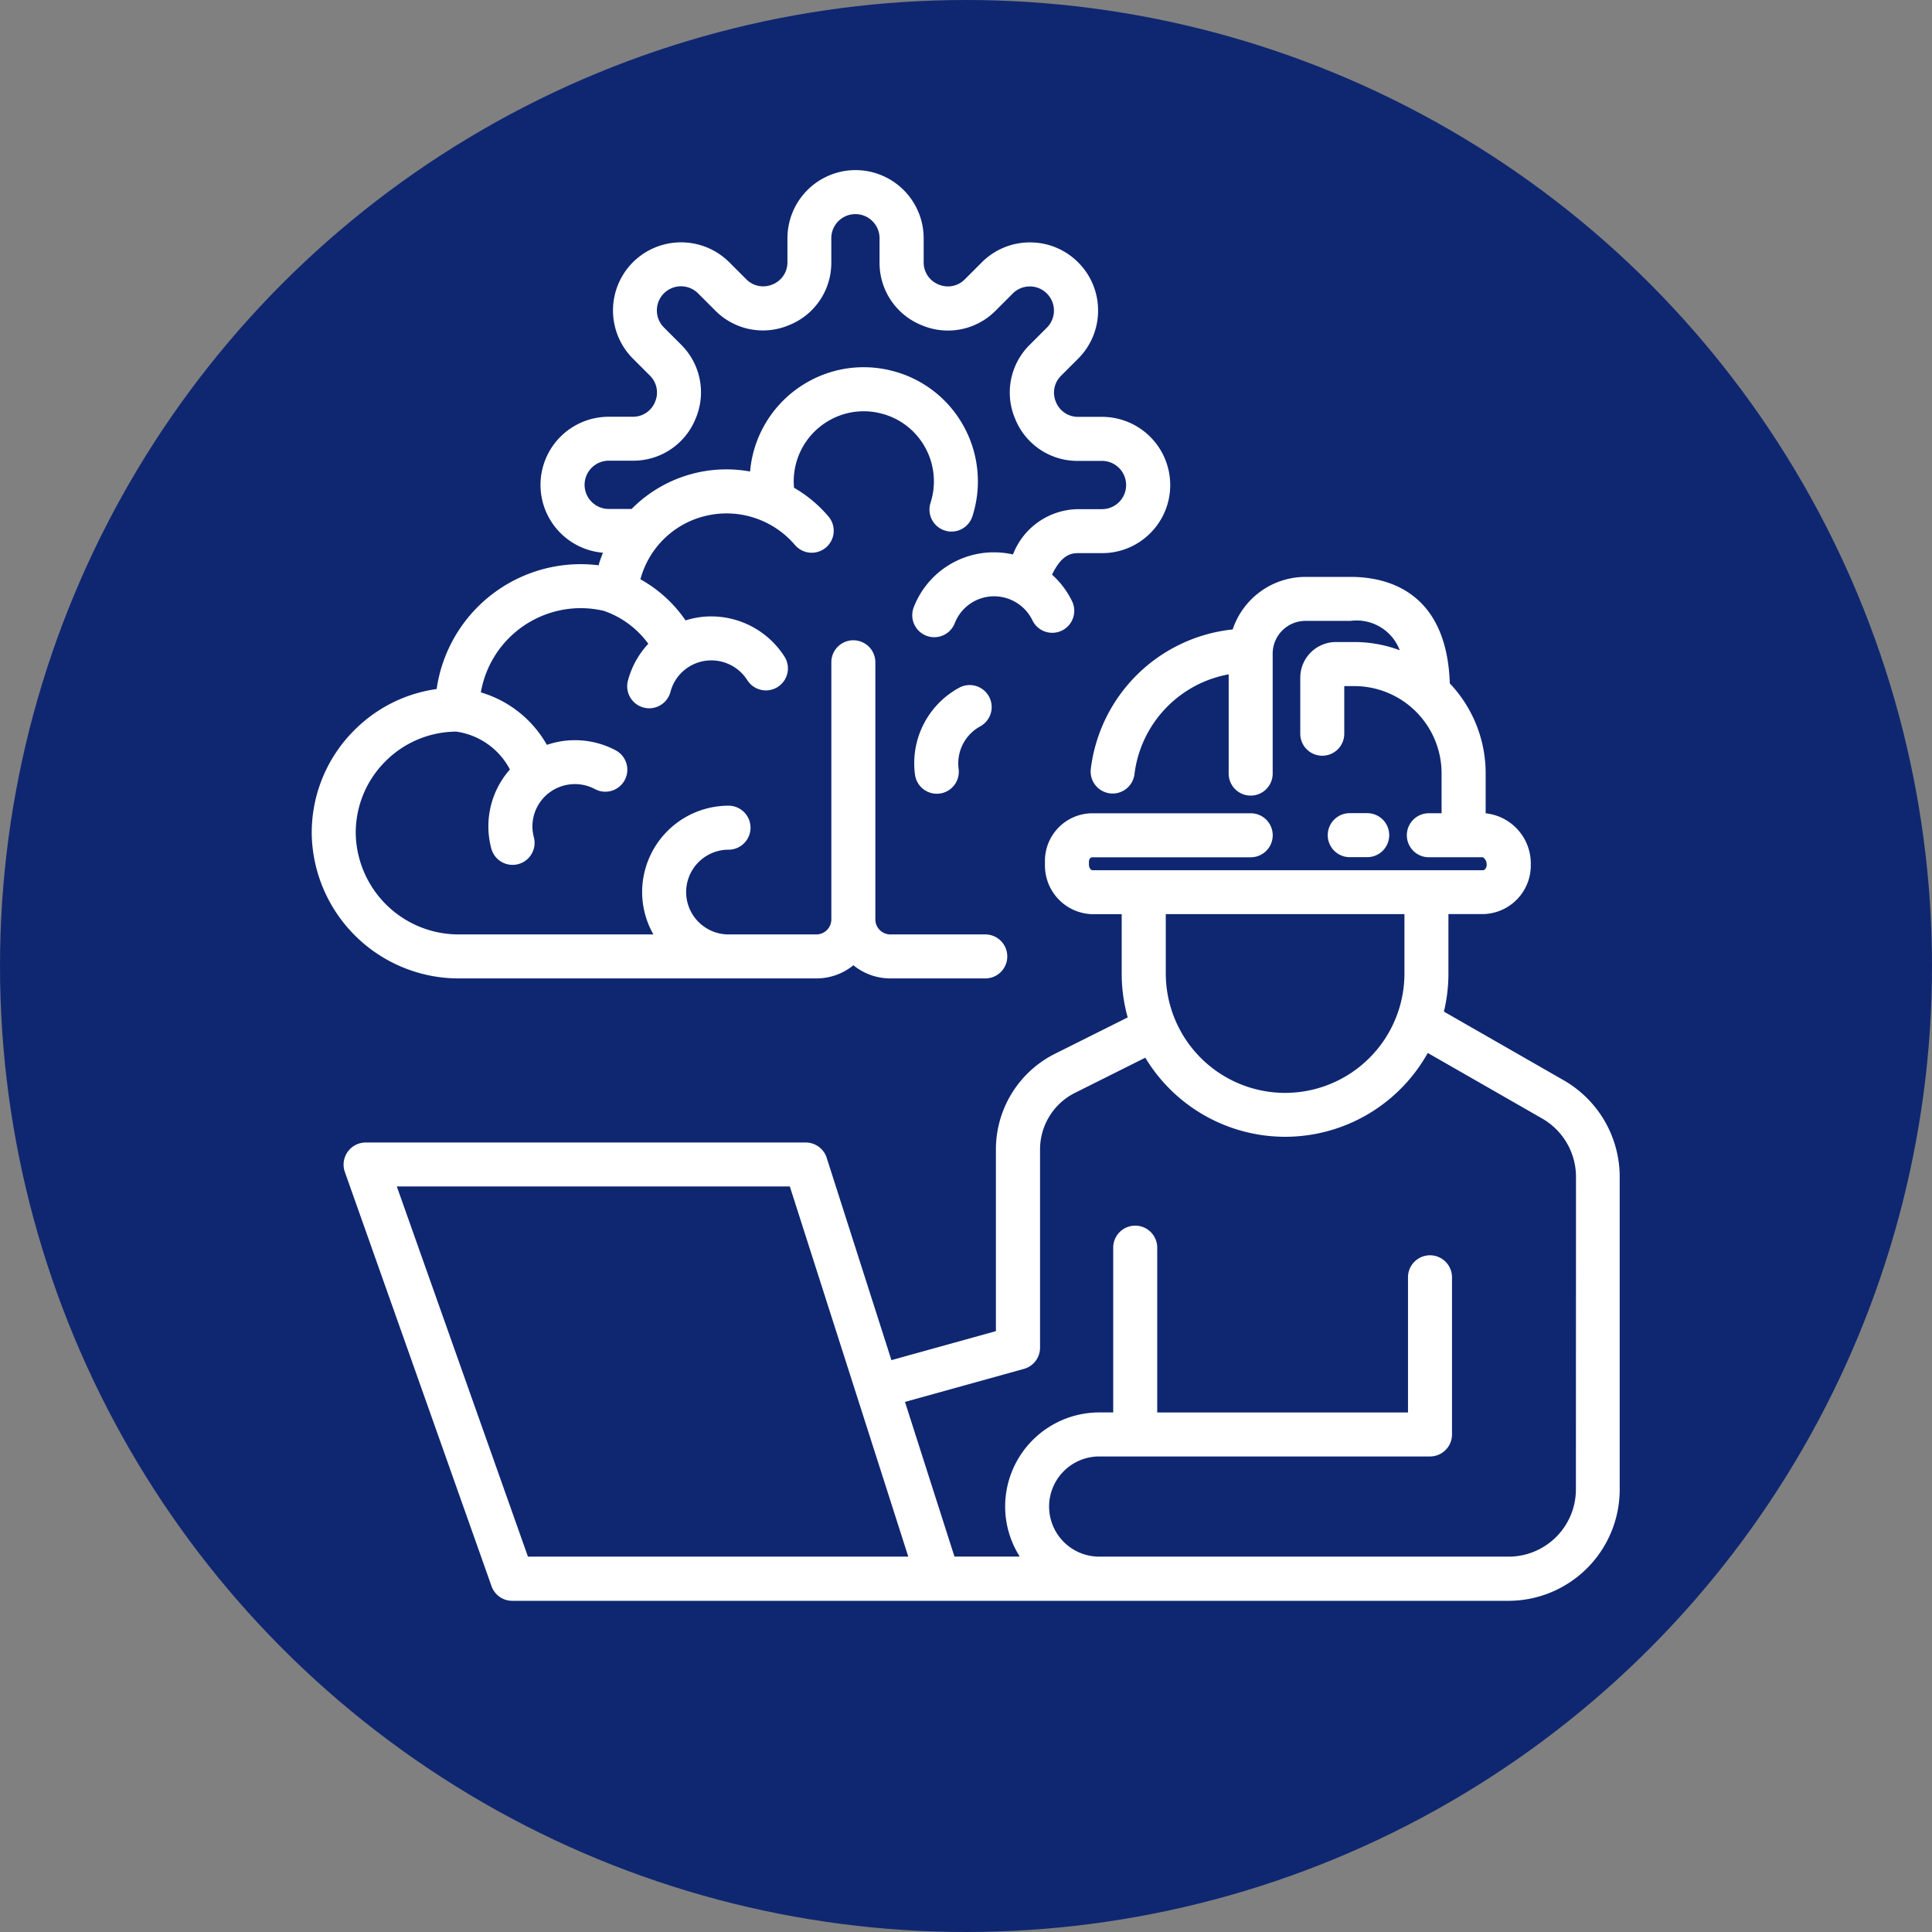 <svg id="Grupo_109189" data-name="Grupo 109189" xmlns="http://www.w3.org/2000/svg" width="102.742" height="102.742" viewBox="0 0 102.742 102.742">
  <rect x="0" y="0" width="102.742" height="102.742" fill="#808080" stroke="none"/>
  <circle id="Elipse_4809" data-name="Elipse 4809" cx="51.371" cy="51.371" r="51.371" fill="#0f2771"/>
  <g id="Grupo_109188" data-name="Grupo 109188" transform="translate(16.573 9.048)">
    <path id="Trazado_115591" data-name="Trazado 115591" d="M-1260.637,2389.531a1.17,1.17,0,0,0,1.17-1.17,1.17,1.17,0,0,0-1.17-1.17h-.929a1.17,1.17,0,0,0-1.17,1.17,1.17,1.17,0,0,0,1.17,1.17Z" transform="translate(1316.771 -2352.996)" fill="#fff"/>
    <path id="Trazado_115592" data-name="Trazado 115592" d="M-1339.3,2380.007l-6.385-3.659a8.669,8.669,0,0,0,.24-2.024v-3.163h1.853a2.588,2.588,0,0,0,2.527-2.638,2.683,2.683,0,0,0-2.4-2.721v-2.131a6.946,6.946,0,0,0-1.906-4.777c-.165-4.915-3.354-5.664-5.276-5.664h-2.4a4.086,4.086,0,0,0-3.871,2.794,8.5,8.5,0,0,0-7.545,7.417,1.169,1.169,0,0,0,1.02,1.3,1.171,1.171,0,0,0,.142.009,1.17,1.17,0,0,0,1.16-1.029,6.159,6.159,0,0,1,5.01-5.309v5.278a1.17,1.17,0,0,0,1.17,1.17,1.17,1.17,0,0,0,1.17-1.17v-6.379a1.744,1.744,0,0,1,1.743-1.742h2.4a2.452,2.452,0,0,1,2.614,1.561,6.934,6.934,0,0,0-2.41-.437h-.98a1.9,1.9,0,0,0-1.9,1.9v2.977a1.169,1.169,0,0,0,1.17,1.17,1.17,1.17,0,0,0,1.17-1.17v-2.533h.536a4.644,4.644,0,0,1,4.639,4.638v2.124h-.678a1.17,1.17,0,0,0-1.17,1.17,1.17,1.17,0,0,0,1.17,1.17h2.877a.464.464,0,0,1,.2.39c0,.182-.111.3-.188.3h-20.777c-.077,0-.187-.116-.187-.3v-.142c0-.148.075-.247.188-.247h8.415a1.17,1.17,0,0,0,1.17-1.17,1.17,1.17,0,0,0-1.17-1.17h-8.415a2.531,2.531,0,0,0-2.527,2.587v.142a2.588,2.588,0,0,0,2.527,2.638h1.554v3.163a8.666,8.666,0,0,0,.319,2.326l-3.847,1.923a5.688,5.688,0,0,0-3.161,5.115v9.645l-5.557,1.543-3.442-10.759a1.17,1.17,0,0,0-1.114-.814h-23.407a1.171,1.171,0,0,0-.956.5,1.17,1.17,0,0,0-.147,1.066l7.8,22.027a1.17,1.17,0,0,0,1.1.779h52.981a5.921,5.921,0,0,0,5.914-5.914v-16.619A5.928,5.928,0,0,0-1339.3,2380.007Zm-8.484-8.845v3.163a6.352,6.352,0,0,1-6.345,6.345,6.352,6.352,0,0,1-6.346-6.345v-3.163Zm-46.611,34.17-6.974-19.687h20.9l6.3,19.687Zm55.729-3.575a3.579,3.579,0,0,1-3.575,3.575h-21.776a2.667,2.667,0,0,1-2.664-2.664,2.667,2.667,0,0,1,2.664-2.664h17.592a1.169,1.169,0,0,0,1.17-1.17v-8.358a1.17,1.17,0,0,0-1.17-1.17,1.17,1.17,0,0,0-1.17,1.17v7.188h-13.336V2388.9a1.17,1.17,0,0,0-1.17-1.17,1.169,1.169,0,0,0-1.17,1.17v8.763h-.747a5.009,5.009,0,0,0-5,5,4.967,4.967,0,0,0,.776,2.664h-3.472l-2.631-8.224,6.326-1.756a1.171,1.171,0,0,0,.857-1.127v-10.535a3.362,3.362,0,0,1,1.869-3.023l3.728-1.864a8.688,8.688,0,0,0,7.438,4.206,8.689,8.689,0,0,0,7.583-4.458l6.083,3.486a3.583,3.583,0,0,1,1.8,3.1Z" transform="translate(1405.898 -2331.599)" fill="#fff"/>
    <path id="Trazado_115593" data-name="Trazado 115593" d="M-1400.951,2337.746h19a3.123,3.123,0,0,0,1.968-.7,3.12,3.12,0,0,0,1.967.7h5.046a1.169,1.169,0,0,0,1.17-1.17,1.17,1.17,0,0,0-1.17-1.17h-5.046a.8.8,0,0,1-.8-.8v-13.673a1.17,1.17,0,0,0-1.17-1.17,1.17,1.17,0,0,0-1.17,1.17v13.673a.8.8,0,0,1-.8.8h-4.668a2.256,2.256,0,0,1-2.254-2.253,2.257,2.257,0,0,1,2.254-2.253,1.17,1.17,0,0,0,1.17-1.17,1.17,1.17,0,0,0-1.17-1.17,4.6,4.6,0,0,0-4.594,4.593,4.56,4.56,0,0,0,.6,2.253h-10.329a5.474,5.474,0,0,1-5.5-5.3,5.358,5.358,0,0,1,1.547-3.875,5.356,5.356,0,0,1,3.8-1.61,3.823,3.823,0,0,1,2.851,2.013,4.562,4.562,0,0,0-.991,4.2,1.17,1.17,0,0,0,1.131.873,1.159,1.159,0,0,0,.3-.039,1.17,1.17,0,0,0,.833-1.429,2.242,2.242,0,0,1,.849-2.393,2.267,2.267,0,0,1,2.4-.168,1.17,1.17,0,0,0,1.583-.48,1.17,1.17,0,0,0-.48-1.583,4.619,4.619,0,0,0-3.659-.29,5.984,5.984,0,0,0-3.512-2.791,5.4,5.4,0,0,1,5.311-4.479,5.41,5.41,0,0,1,1.224.142,4.892,4.892,0,0,1,2.37,1.752,4.593,4.593,0,0,0-1.083,1.961,1.17,1.17,0,0,0,.831,1.43,1.153,1.153,0,0,0,.3.04,1.171,1.171,0,0,0,1.13-.871,2.243,2.243,0,0,1,1.92-1.662,2.267,2.267,0,0,1,2.167,1.037,1.17,1.17,0,0,0,1.614.364,1.169,1.169,0,0,0,.365-1.613,4.623,4.623,0,0,0-4.414-2.112,4.659,4.659,0,0,0-.849.183,7.079,7.079,0,0,0-2.4-2.186,4.724,4.724,0,0,1,3.387-3.352,4.783,4.783,0,0,1,4.83,1.527,1.17,1.17,0,0,0,1.649.135,1.17,1.17,0,0,0,.135-1.649,7.039,7.039,0,0,0-1.833-1.53,3.72,3.72,0,0,1,1.8-3.536,3.7,3.7,0,0,1,2.823-.415,3.7,3.7,0,0,1,2.289,1.7,3.731,3.731,0,0,1,.348,3.054,1.17,1.17,0,0,0,.756,1.472,1.161,1.161,0,0,0,.358.057,1.171,1.171,0,0,0,1.113-.813,6.07,6.07,0,0,0-.567-4.969,6.028,6.028,0,0,0-3.726-2.772,6.029,6.029,0,0,0-4.595.674,6.058,6.058,0,0,0-2.935,4.686,7.061,7.061,0,0,0-3.037.112,7.089,7.089,0,0,0-3.263,1.879h-1.219a1.285,1.285,0,0,1-1.282-1.284,1.285,1.285,0,0,1,1.283-1.283h1.274a3.567,3.567,0,0,0,3.346-2.235,3.567,3.567,0,0,0-.784-3.949l-.9-.9a1.285,1.285,0,0,1,0-1.815,1.285,1.285,0,0,1,1.815,0l.9.9a3.566,3.566,0,0,0,3.948.787,3.566,3.566,0,0,0,2.238-3.346v-1.272a1.274,1.274,0,0,1,.376-.907,1.274,1.274,0,0,1,.907-.375h0a1.274,1.274,0,0,1,.907.376,1.276,1.276,0,0,1,.376.908v1.272a3.568,3.568,0,0,0,2.235,3.349,3.567,3.567,0,0,0,3.949-.784l.9-.9a1.275,1.275,0,0,1,.907-.375h0a1.273,1.273,0,0,1,.907.376,1.284,1.284,0,0,1,0,1.815l-.9.9a3.566,3.566,0,0,0-.787,3.948,3.566,3.566,0,0,0,3.346,2.238h1.272a1.285,1.285,0,0,1,1.283,1.284,1.275,1.275,0,0,1-.376.907,1.275,1.275,0,0,1-.907.375h-1.274a3.762,3.762,0,0,0-3.46,2.409,4.542,4.542,0,0,0-1-.113h0a4.568,4.568,0,0,0-4.275,2.917,1.17,1.17,0,0,0,.662,1.516,1.163,1.163,0,0,0,.427.081,1.17,1.17,0,0,0,1.089-.743,2.243,2.243,0,0,1,2.1-1.432h0a2.267,2.267,0,0,1,2.032,1.278,1.17,1.17,0,0,0,1.562.547,1.17,1.17,0,0,0,.546-1.562,4.571,4.571,0,0,0-1.066-1.414c.484-1,.952-1.145,1.387-1.145h1.275a3.6,3.6,0,0,0,2.561-1.06,3.6,3.6,0,0,0,1.062-2.562,3.627,3.627,0,0,0-3.621-3.625h-1.272a1.259,1.259,0,0,1-1.185-.792,1.26,1.26,0,0,1,.279-1.4l.9-.9a3.6,3.6,0,0,0,1.063-2.561,3.6,3.6,0,0,0-1.06-2.562,3.6,3.6,0,0,0-2.562-1.062h0a3.6,3.6,0,0,0-2.561,1.06l-.9.9a1.259,1.259,0,0,1-1.4.278,1.259,1.259,0,0,1-.792-1.186v-1.272a3.628,3.628,0,0,0-3.622-3.625h0a3.627,3.627,0,0,0-3.623,3.622v1.272a1.26,1.26,0,0,1-.793,1.186,1.26,1.26,0,0,1-1.4-.279l-.9-.9a3.628,3.628,0,0,0-5.124,0,3.628,3.628,0,0,0,0,5.124l.9.9a1.258,1.258,0,0,1,.277,1.4,1.259,1.259,0,0,1-1.185.792H-1393a3.627,3.627,0,0,0-3.623,3.622,3.626,3.626,0,0,0,3.321,3.609c-.088.218-.167.441-.233.669a7.712,7.712,0,0,0-.954-.061,7.745,7.745,0,0,0-7.657,6.64,7.67,7.67,0,0,0-4.422,2.235,7.683,7.683,0,0,0-2.219,5.555A7.825,7.825,0,0,0-1400.951,2337.746Z" transform="translate(1408.793 -2294.762)" fill="#fff"/>
    <path id="Trazado_115594" data-name="Trazado 115594" d="M-1318.659,2370.974a1.17,1.17,0,0,0,.461-1.589,1.17,1.17,0,0,0-1.589-.461,4.569,4.569,0,0,0-2.344,4.614,1.17,1.17,0,0,0,1.159,1.02,1.215,1.215,0,0,0,.151-.009,1.17,1.17,0,0,0,1.011-1.31A2.242,2.242,0,0,1-1318.659,2370.974Z" transform="translate(1354.216 -2341.396)" fill="#fff"/>
  </g>
</svg>
